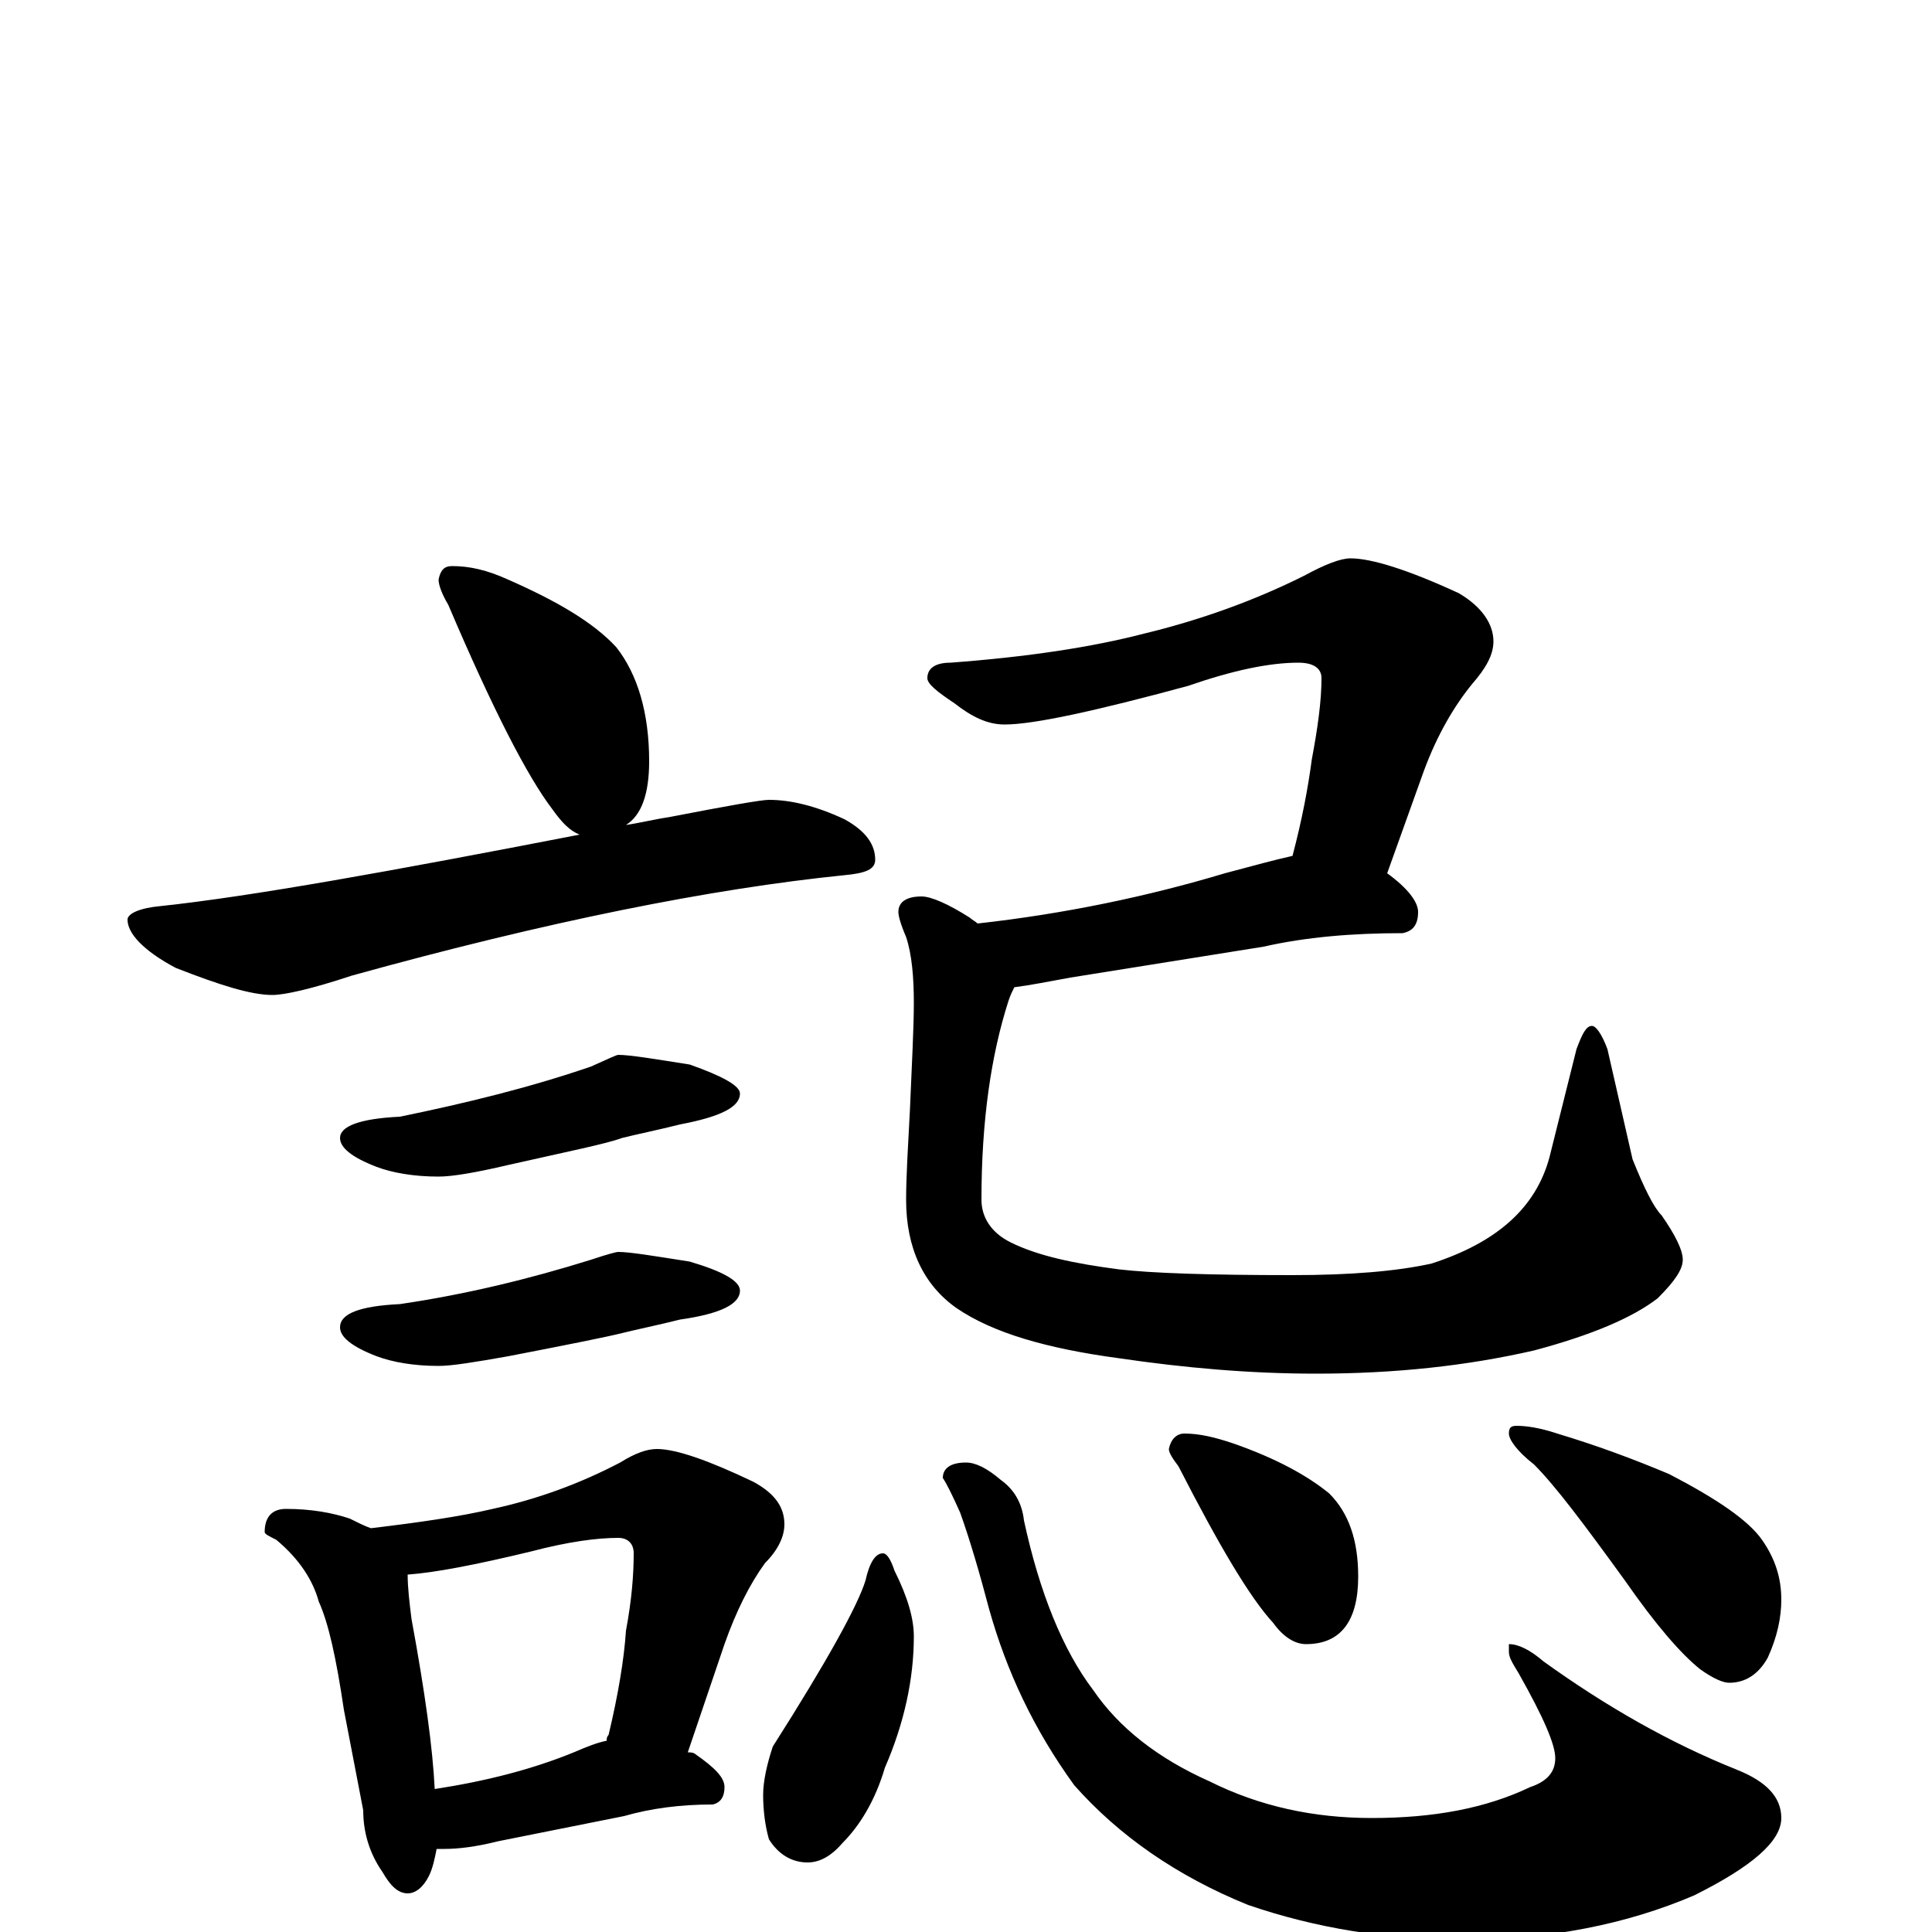 <?xml version="1.0" encoding="utf-8" ?>
<!DOCTYPE svg PUBLIC "-//W3C//DTD SVG 1.1//EN" "http://www.w3.org/Graphics/SVG/1.1/DTD/svg11.dtd">
<svg version="1.1" id="Layer_1" xmlns="http://www.w3.org/2000/svg" xmlns:xlink="http://www.w3.org/1999/xlink" x="0px" y="145px" width="1000px" height="1000px" viewBox="0 0 1000 1000" enable-background="new 0 0 1000 1000" xml:space="preserve">
<g id="Layer_1">
<path id="glyph" transform="matrix(1 0 0 -1 0 1000)" d="M234,707C243,707 252,705 263,700C288,689 307,678 319,665C330,651 336,631 336,606C336,589 332,578 324,573C331,574 339,576 346,577C377,583 394,586 398,586C409,586 422,583 437,576C448,570 453,563 453,555C453,550 448,548 437,547C368,540 283,523 182,495C161,488 147,485 141,485C130,485 114,490 91,499C74,508 66,517 66,524C66,527 72,530 83,531C130,536 202,549 300,568C295,570 291,574 286,581C273,598 255,633 232,687C229,692 227,697 227,700C228,705 230,707 234,707M320,454C326,454 338,452 357,449C374,443 383,438 383,434C383,427 373,422 352,418C340,415 330,413 322,411C314,408 294,404 263,397C246,393 234,391 227,391C214,391 203,393 195,396C182,401 176,406 176,411C176,417 186,421 207,422C241,429 274,437 306,448C315,452 319,454 320,454M320,352C326,352 338,350 357,347C374,342 383,337 383,332C383,325 373,320 352,317C340,314 330,312 322,310C314,308 294,304 263,298C246,295 234,293 227,293C214,293 203,295 195,298C182,303 176,308 176,313C176,320 186,324 207,325C241,330 274,338 306,348C315,351 319,352 320,352M148,219C161,219 172,217 181,214C185,212 189,210 192,209C217,212 238,215 255,219C278,224 300,232 321,243C329,248 335,250 340,250C350,250 367,244 390,233C401,227 406,220 406,211C406,205 403,198 396,191C388,180 381,166 375,149l-19,-56C357,93 359,93 360,92C370,85 375,80 375,75C375,70 373,67 369,66C352,66 337,64 323,60l-65,-13C246,44 237,43 230,43C229,43 227,43 226,43C225,38 224,33 222,29C219,23 215,20 211,20C206,20 202,24 198,31C191,41 188,52 188,63l-10,52C174,142 170,160 165,171C162,182 155,193 143,203C139,205 137,206 137,207C137,215 141,219 148,219M225,74C251,78 275,84 297,93C304,96 309,98 314,99C314,100 314,101 315,102C320,123 323,141 324,156C327,172 328,185 328,196C328,201 325,204 320,204C309,204 294,202 275,197C246,190 225,186 211,185C211,178 212,170 213,162C220,124 224,95 225,74M699,711C710,711 729,705 755,693C767,686 773,677 773,668C773,661 769,654 762,646C753,635 744,620 737,601l-19,-53C729,540 734,533 734,528C734,521 731,518 726,517C700,517 676,515 654,510l-100,-16C543,492 533,490 525,489C524,487 523,485 522,482C513,454 508,420 508,379C508,370 513,362 523,357C537,350 556,346 579,343C596,341 626,340 669,340C699,340 723,342 741,346C775,357 795,375 802,401l14,56C819,465 821,469 824,469C826,469 829,465 832,457l13,-57C851,385 856,375 860,371C867,361 871,353 871,348C871,343 867,337 858,328C845,318 824,309 794,301C759,293 722,289 681,289C647,289 613,292 579,297C542,302 514,310 495,323C478,335 469,354 469,379C469,391 470,407 471,426C472,450 473,468 473,481C473,494 472,506 469,515C466,522 465,526 465,528C465,533 469,536 477,536C482,536 491,532 502,525C503,524 505,523 506,522C551,527 594,536 634,548C649,552 660,555 669,557C674,576 677,592 679,607C682,623 684,637 684,649C684,654 680,657 672,657C657,657 638,653 615,645C567,632 535,625 520,625C511,625 503,629 494,636C485,642 480,646 480,649C480,654 484,657 492,657C532,660 565,665 592,672C621,679 649,689 675,702C686,708 694,711 699,711M457,196C459,196 461,193 463,187C470,173 473,162 473,153C473,131 468,108 458,85C453,68 445,55 436,46C430,39 424,36 418,36C410,36 403,40 398,48C396,55 395,63 395,71C395,78 397,87 400,96C428,140 444,169 448,182C450,191 453,196 457,196M500,243C505,243 511,240 518,234C525,229 529,222 530,213C538,176 550,146 566,125C579,106 599,90 626,78C652,65 680,59 710,59C742,59 769,64 792,75C801,78 805,83 805,90C805,97 799,111 786,134C783,139 781,142 781,145l0,4C786,149 792,146 799,140C831,117 864,98 899,84C914,78 922,70 922,59C922,47 907,34 877,19C842,4 802,-4 757,-4C718,-4 681,2 646,14C609,29 579,50 556,76C535,105 521,135 512,167C507,186 502,203 497,217C493,226 490,232 488,235C488,240 492,243 500,243M613,258C621,258 629,256 638,253C661,245 677,236 688,227C698,217 703,203 703,184C703,161 694,149 676,149C670,149 664,153 659,160C647,173 631,200 610,241C607,245 605,248 605,250C606,255 609,258 613,258M785,262C790,262 797,261 806,258C826,252 845,245 864,237C889,224 905,213 912,203C919,193 922,183 922,172C922,163 920,153 915,142C910,133 903,129 895,129C892,129 887,131 880,136C870,144 857,159 841,182C820,211 805,231 794,242C785,249 781,255 781,258C781,261 782,262 785,262z"/>
</g>
</svg>

